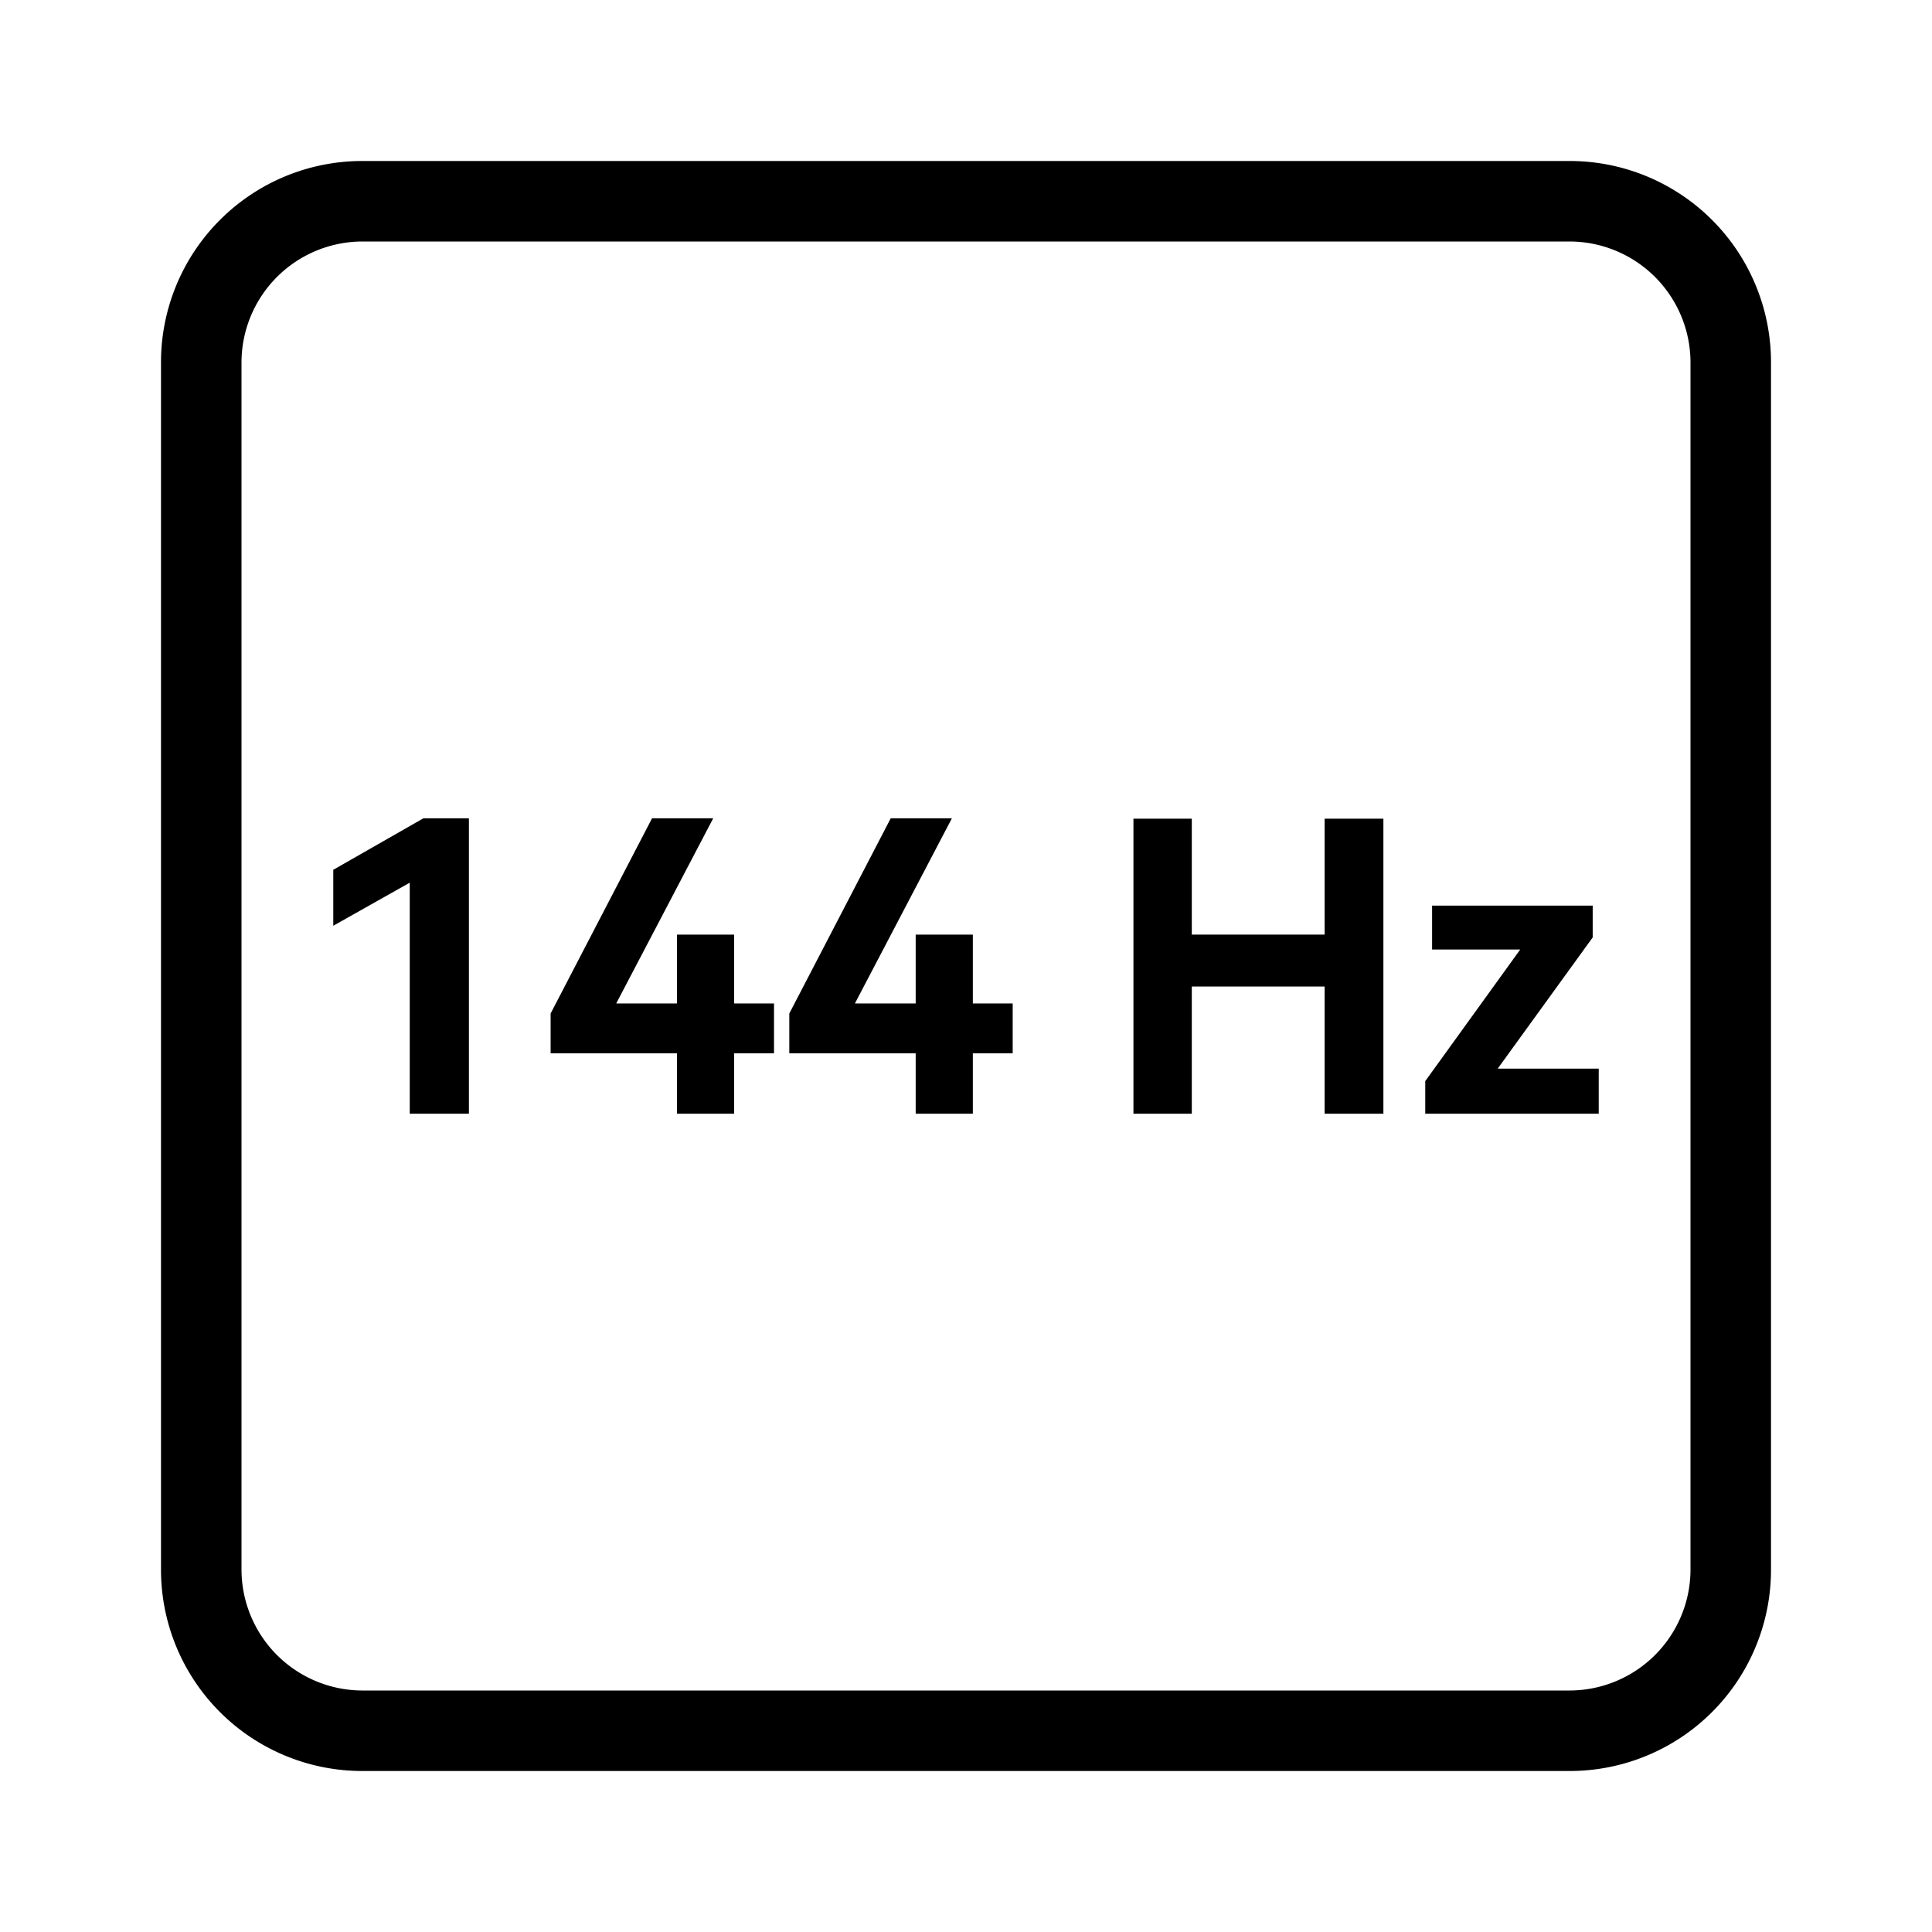<svg id="_144hz" data-name="144hz" xmlns="http://www.w3.org/2000/svg" width="48" height="48" viewBox="0 0 48 48">
  <rect id="矩形_14890" data-name="矩形 14890" width="48" height="48" fill="none"/>
  <g id="组_52944" data-name="组 52944">
    <path id="路径_23517" data-name="路径 23517" d="M8.28,21.61V23l1.9-1.07v5.74h1.47V20.33H10.52Z"/>
    <path id="路径_23518" data-name="路径 23518" d="M18.24,23.22H16.82v1.71H15.31l2.41-4.6H16.2l-2.52,4.85v.99h3.14v1.5h1.42v-1.5h.99V24.93h-.99Z"/>
    <path id="路径_23519" data-name="路径 23519" d="M24.17,23.22H22.75v1.71H21.24l2.41-4.6H22.13l-2.52,4.85v.99h3.14v1.5h1.42v-1.5h.99V24.93h-.99Z"/>
    <path id="路径_23520" data-name="路径 23520" d="M32.91,23.22h-3.3V20.34H28.16v7.33h1.45V24.51h3.3v3.16h1.46V20.34H32.91Z"/>
    <path id="路径_23521" data-name="路径 23521" d="M39.57,23.29V22.5H35.58v1.09h2.19l-2.36,3.27v.81h4.31V26.55H37.21Z"/>
    <path id="路径_23522" data-name="路径 23522" d="M39,4H9A5,5,0,0,0,4,9V39a5,5,0,0,0,5,5H39a5,5,0,0,0,5-5V9A5,5,0,0,0,39,4Zm3,35a3.009,3.009,0,0,1-3,3H9a3.009,3.009,0,0,1-3-3V9A3.009,3.009,0,0,1,9,6H39a3.009,3.009,0,0,1,3,3Z"/>
  </g>
</svg>
